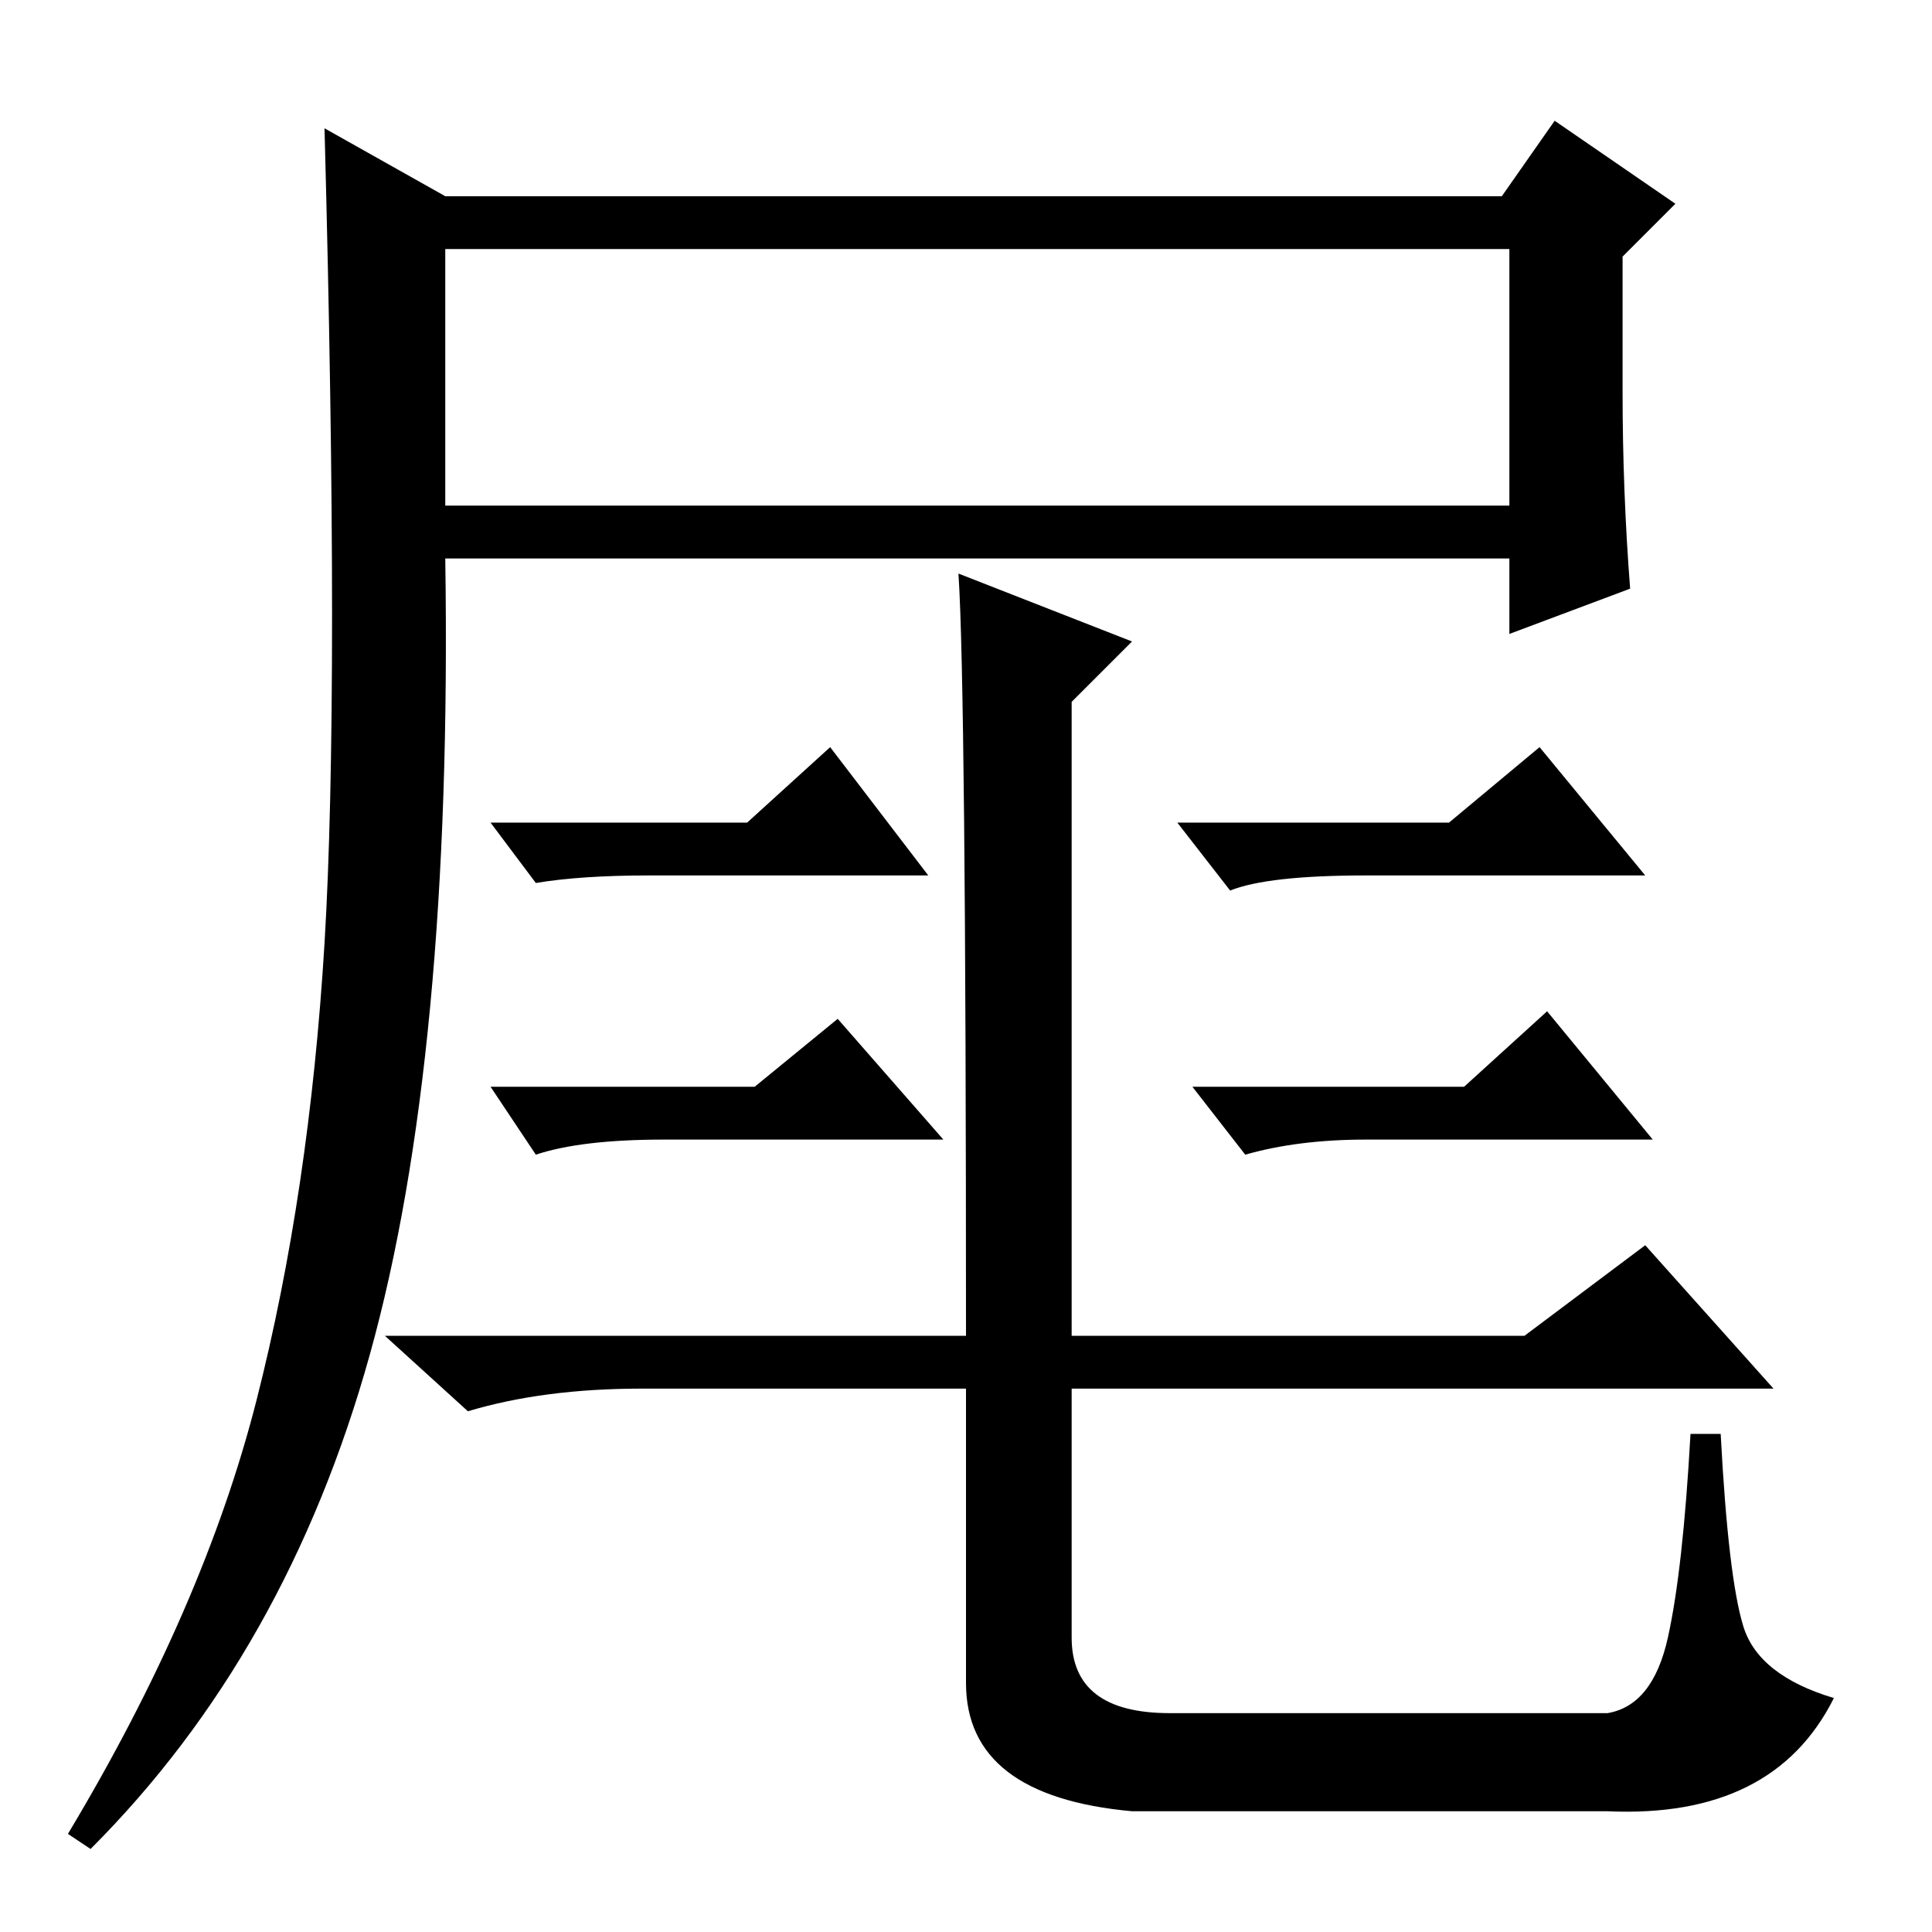 <?xml version="1.0" standalone="no"?>
<!DOCTYPE svg PUBLIC "-//W3C//DTD SVG 1.1//EN" "http://www.w3.org/Graphics/SVG/1.1/DTD/svg11.dtd" >
<svg xmlns="http://www.w3.org/2000/svg" xmlns:xlink="http://www.w3.org/1999/xlink" version="1.1" viewBox="0 -36 256 256">
  <g transform="matrix(1 0 0 -1 0 220)">
   <path fill="currentColor"
d="M59 189h141v34h-141v-34zM34 70.5q7 27.5 9 60.5t0 108l16 -9h140l7 10l16 -11l-7 -7v-18q0 -13 1 -26l-16 -6v10h-141q1 -66 -10 -105.5t-37 -65.5l-3 2q18 30 25 57.5zM128 79q0 86 -1 101l23 -9l-8 -8v-84h60l16 12l17 -19h-93v-33q0 -10 13 -10h58q6 1 8 10t3 27h4
q1 -19 3 -25.5t12 -9.5q-8 -16 -30 -15h-63q-22 2 -22 17v39h-43q-13 0 -23 -3l-11 10h77zM192 147l12 10l14 -17h-37q-13 0 -18 -2l-7 9h36zM99 147l11 10l13 -17h-37q-9 0 -15 -1l-6 8h34zM194 112l11 10l14 -17h-38q-9 0 -16 -2l-7 9h36zM100 112l11 9l14 -16h-37
q-11 0 -17 -2l-6 9h35z" />
  </g>

</svg>
